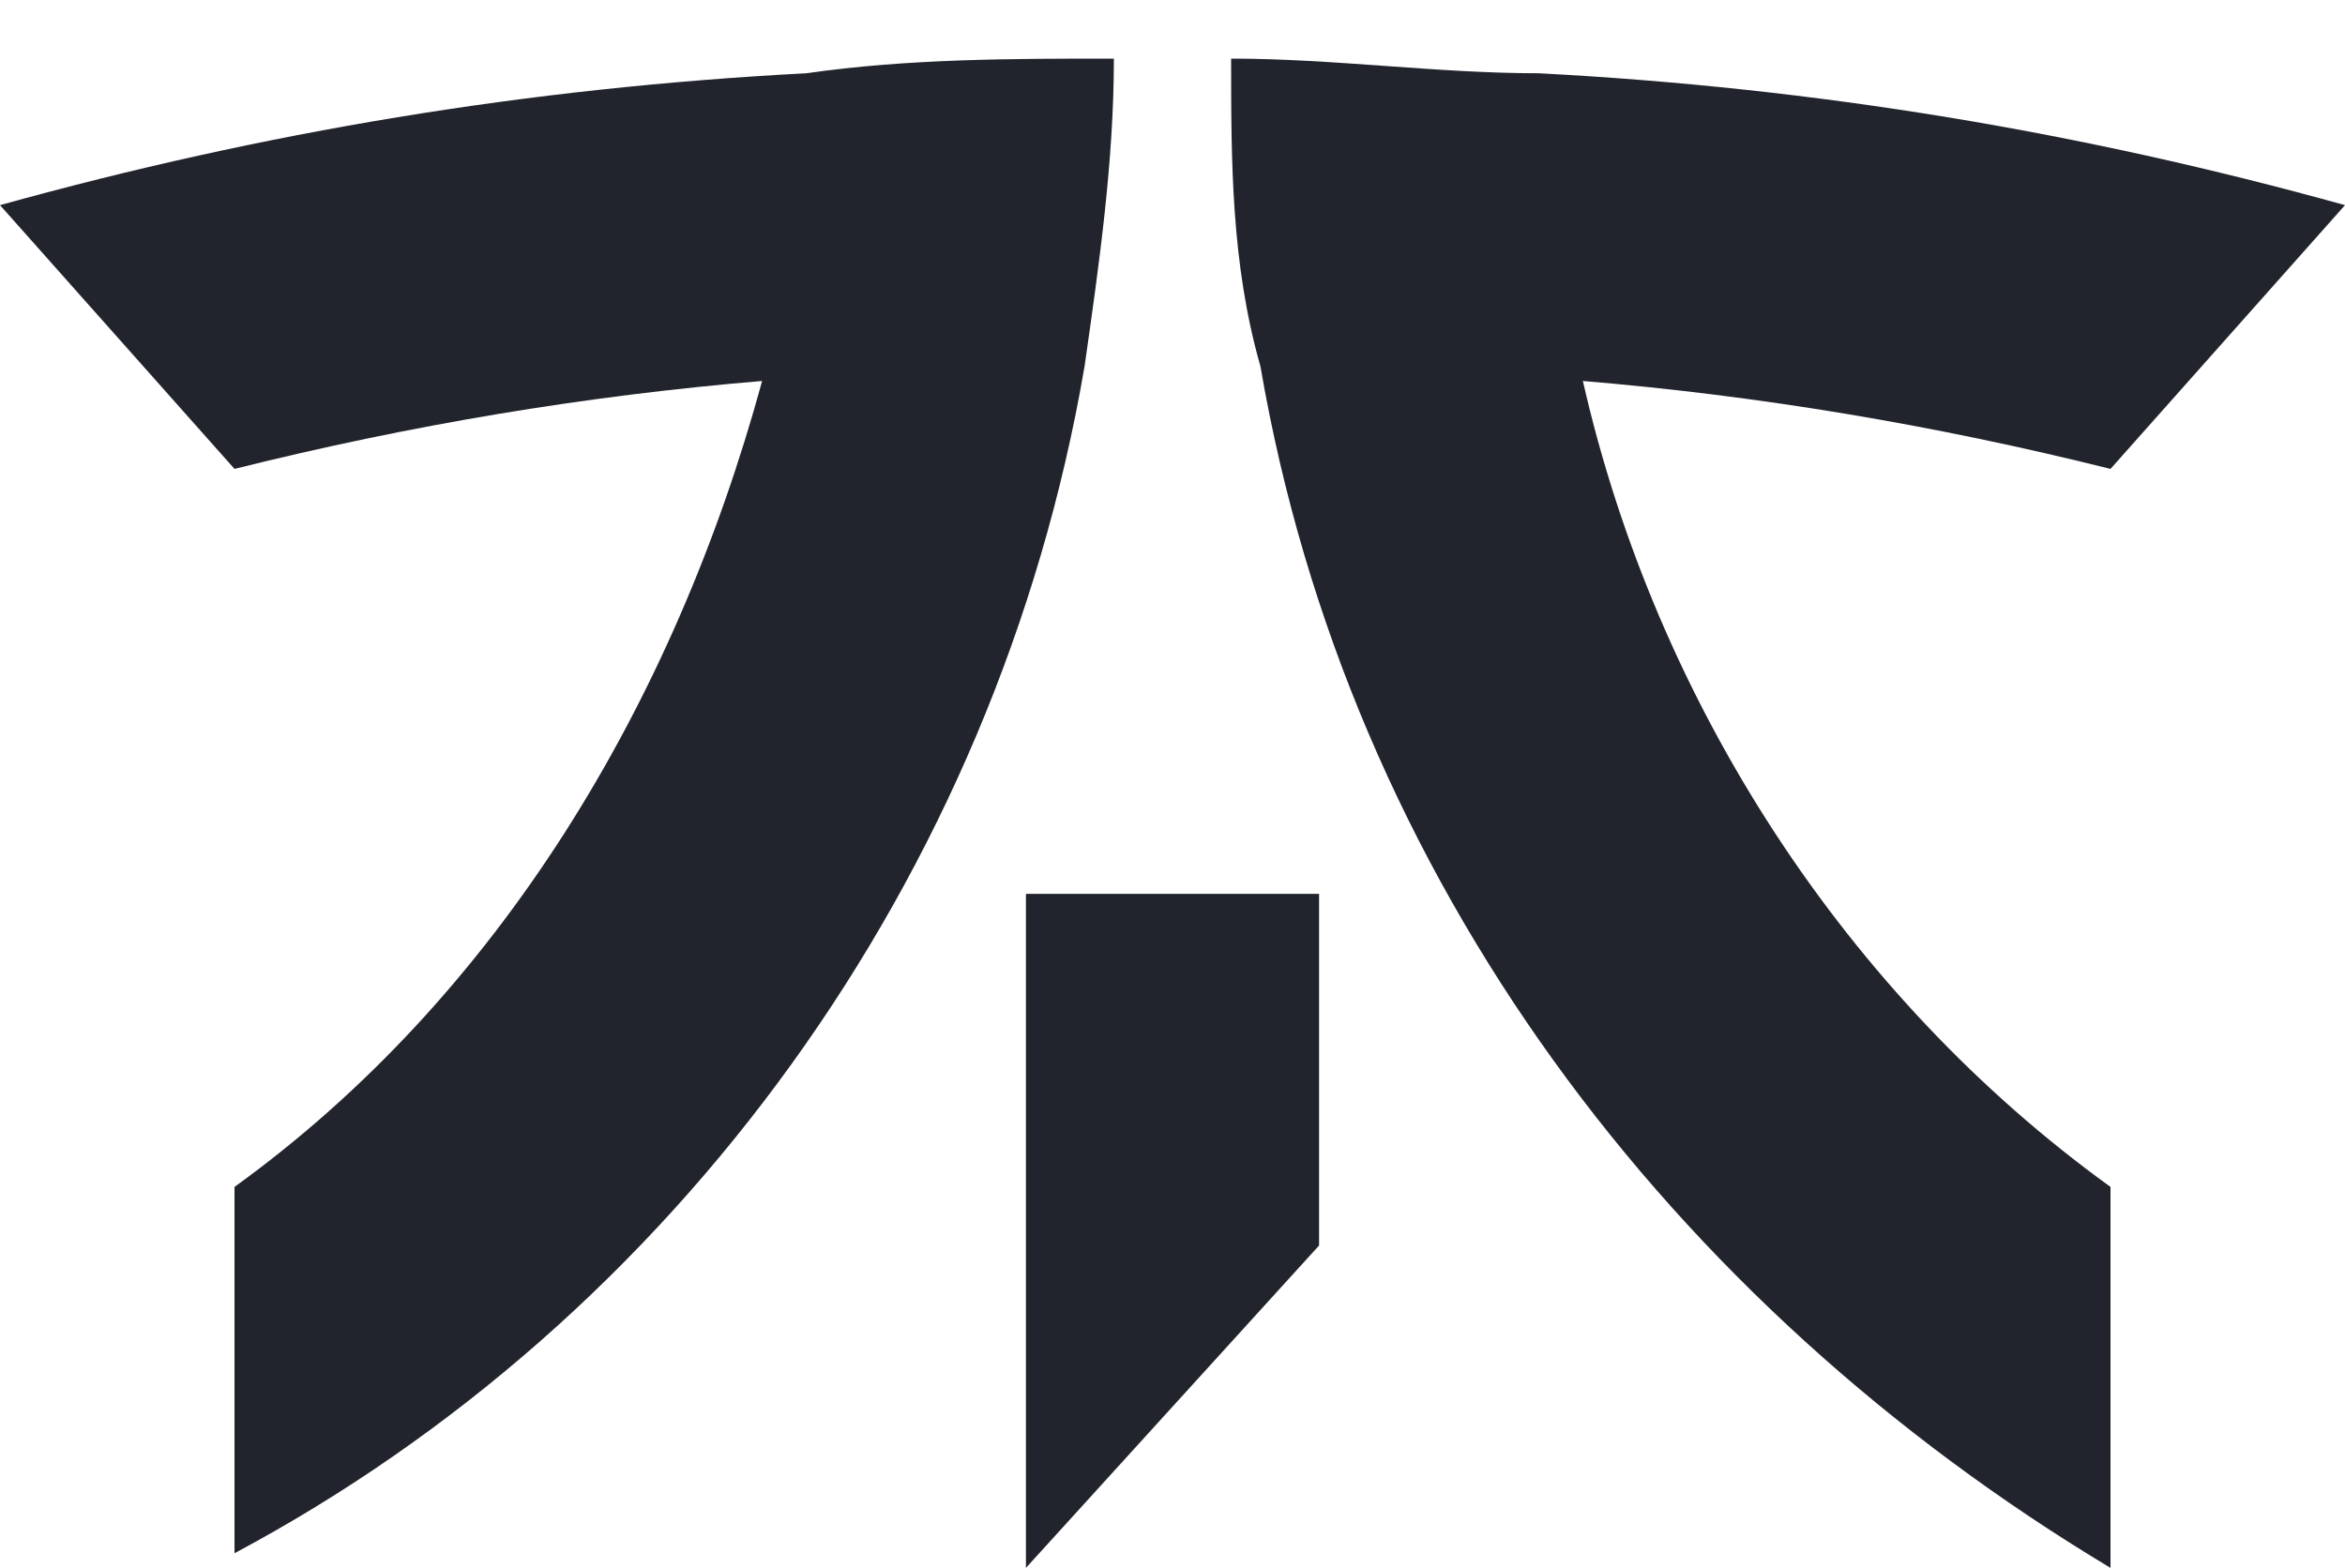 <svg enable-background="new 0 0 16 10.7" viewBox="0 0 16 10.7" xmlns="http://www.w3.org/2000/svg"><g fill="#21242c"><path d="m7.6.4c-.7 0-1.4 0-2.1.1-1.9.1-3.7.4-5.5.9l1.6 1.8c1.2-.3 2.4-.5 3.6-.6-.6 2.2-1.8 4.2-3.6 5.5v2.5c3-1.6 5.2-4.6 5.8-8.1.1-.7.2-1.4.2-2.1z"/><path d="m16 1.4c-1.8-.5-3.6-.8-5.5-.9-.7 0-1.4-.1-2.1-.1 0 .7 0 1.4.2 2.1.6 3.5 2.8 6.4 5.8 8.2v-2.6c-1.8-1.3-3.1-3.3-3.6-5.5 1.2.1 2.4.3 3.6.6z"/><path d="m7 10.7 2-2.2v-2.4h-2z"/></g></svg>